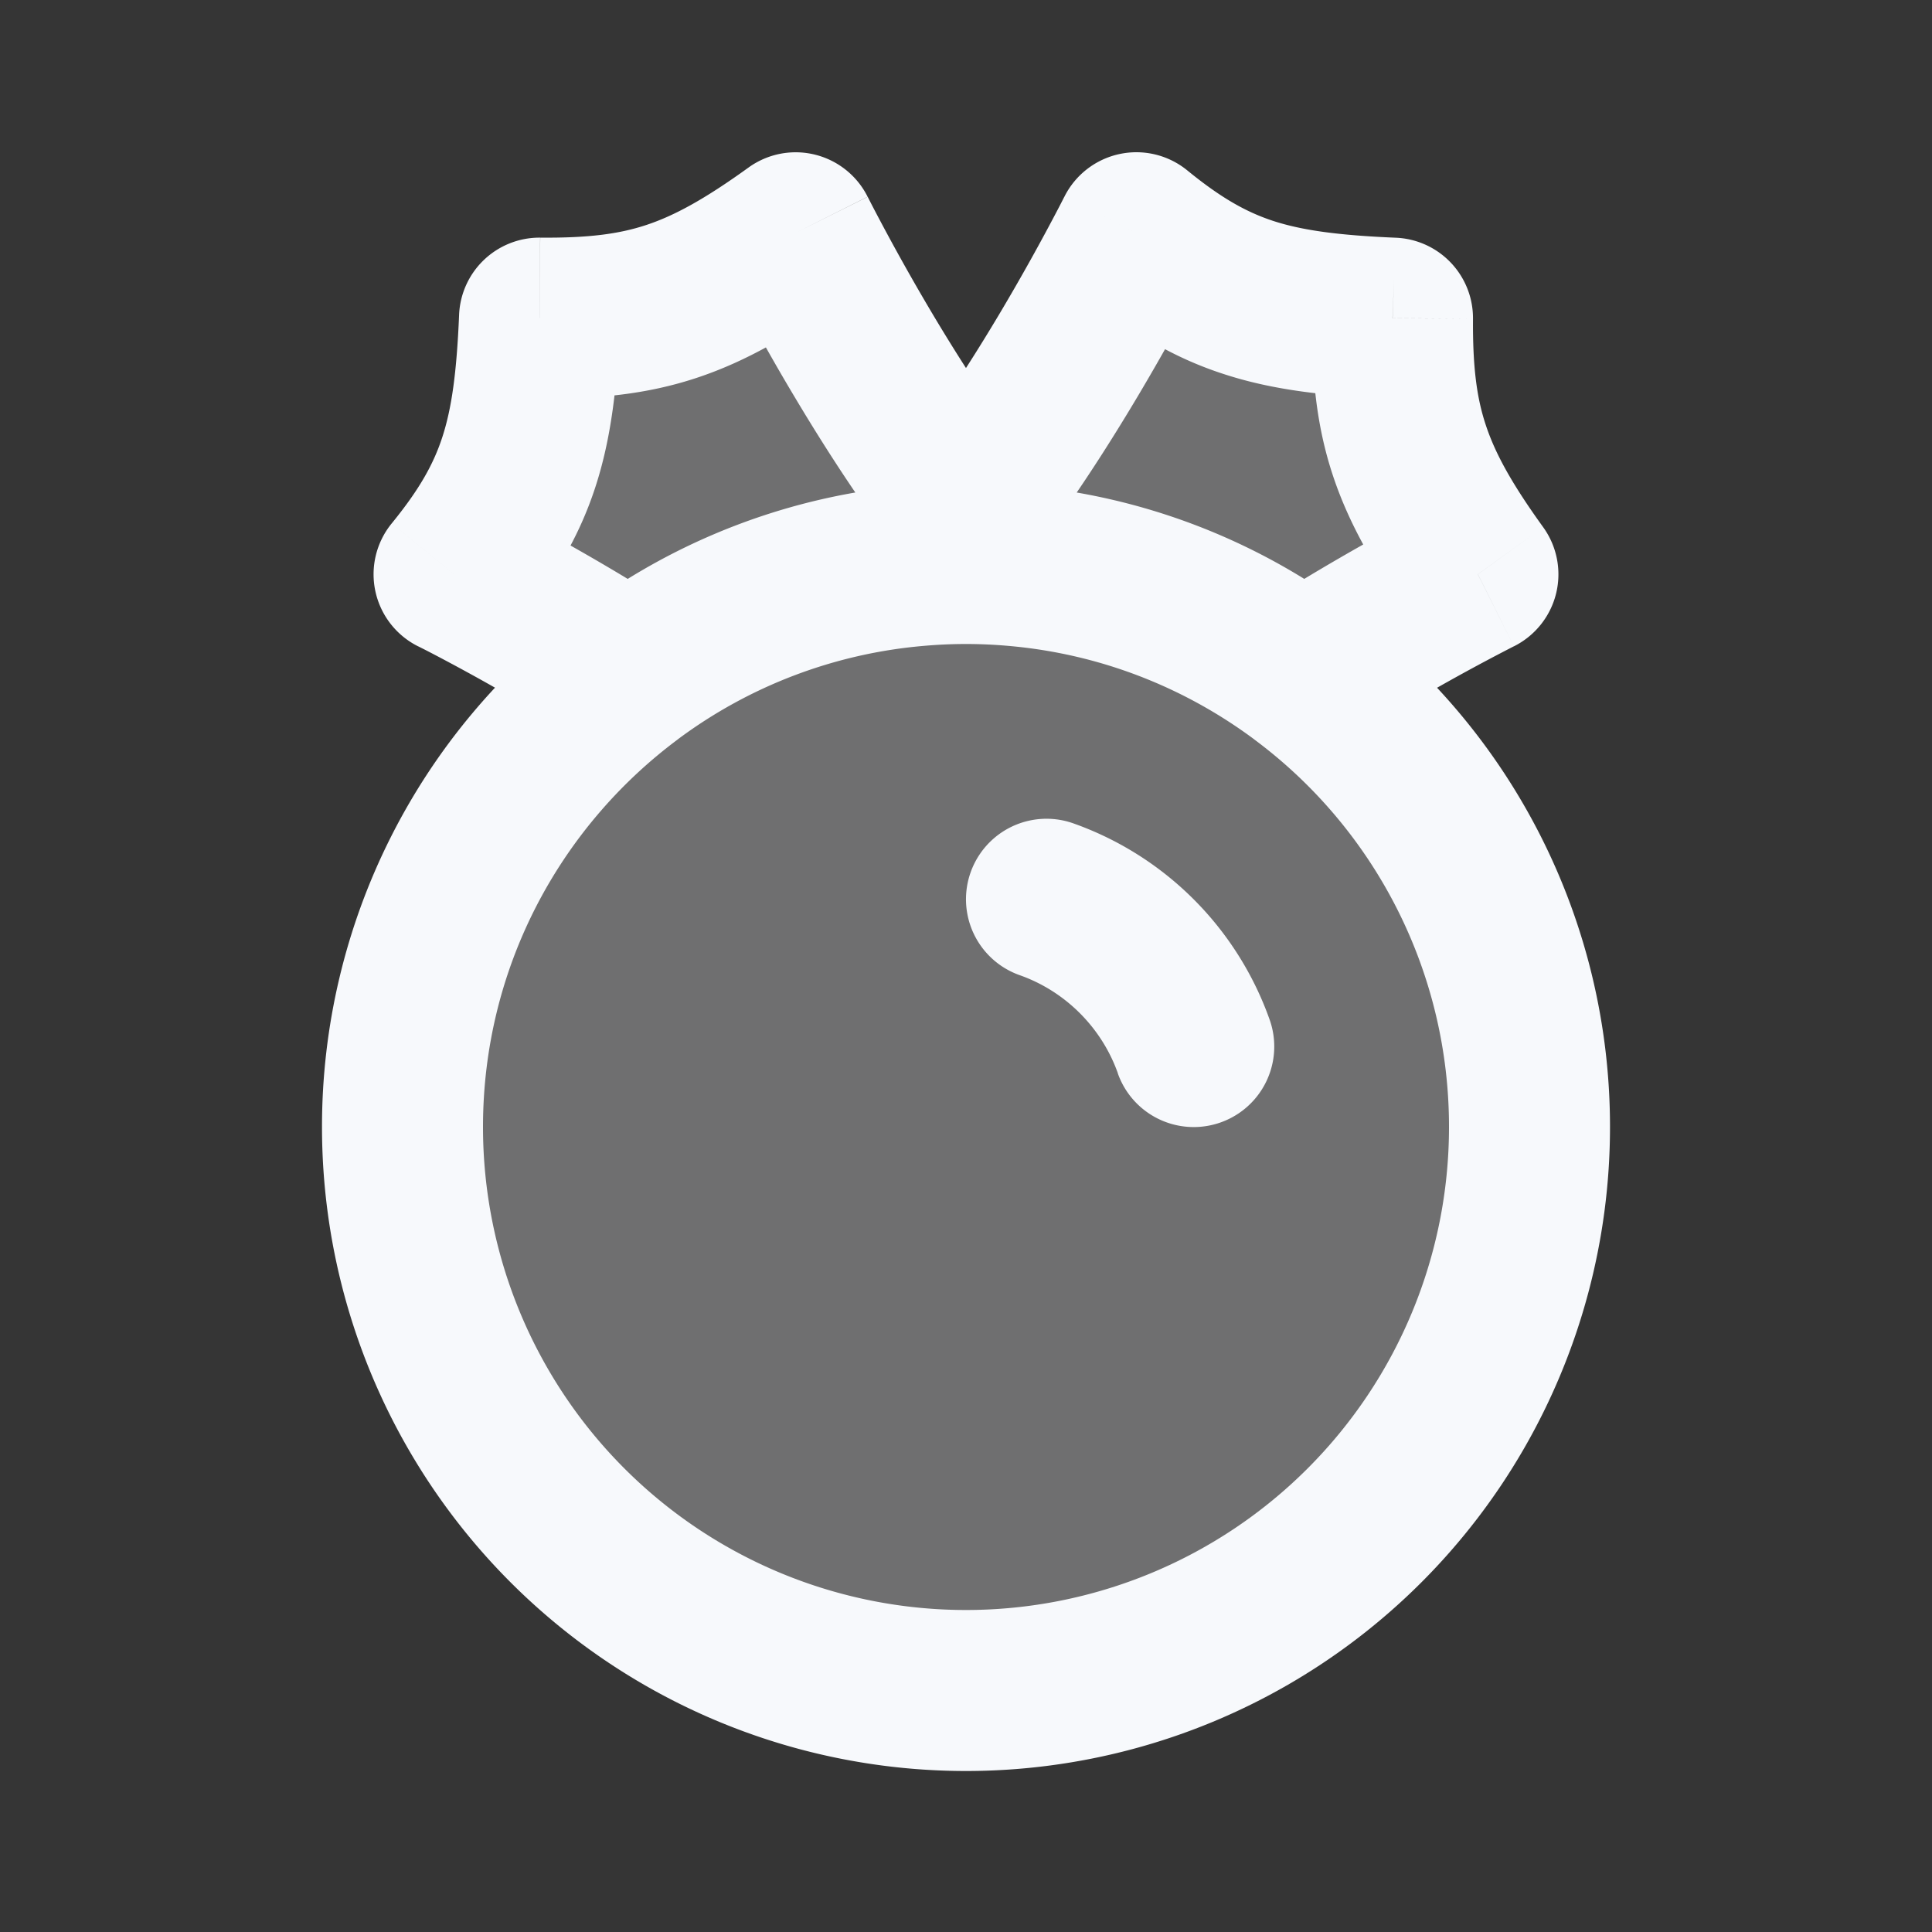 <svg xmlns="http://www.w3.org/2000/svg" width="24" height="24" fill="none"><rect width="100%" height="100%" fill="#333333" stroke="none"/><path fill="#fff" fill-opacity=".01" d="M24 0v24H0V0z"/><g fill="#F7F9FC" opacity=".3"><path d="M5.641 7.134c.794-.973 1-1.688 1.06-3.182 1.307.01 2.004-.211 3.183-1.06 0 0 1.414 2.828 2.828 4.242L9.884 9.963C8.47 8.548 5.64 7.134 5.64 7.134"/><path d="M14.116 2.892c.974.793 1.689 1 3.182 1.06-.01 1.307.212 2.003 1.06 3.182 0 0-2.828 1.414-4.242 2.829l-2.828-2.829c1.414-1.414 2.828-4.242 2.828-4.242"/><path d="M19 14a7 7 0 1 1-14 0 7 7 0 0 1 14 0"/></g><path fill="#F7F9FC" d="m5.641 7.134-.775-.632a1 1 0 0 0 .328 1.527zm4.243-4.242.894-.448A1 1 0 0 0 9.3 2.08zm-3.182 1.06.008-1a1 1 0 0 0-1.007.96zm7.414-1.06.632-.776a1 1 0 0 0-1.526.328zm4.243 4.242.447.895a1 1 0 0 0 .364-1.48zm-1.06-3.182.999.008a1 1 0 0 0-.96-1.007zm-3.966 6.276a1 1 0 1 0-.666 1.886zm.553 3.106a1 1 0 1 0 1.886-.667zm-6.064-4.95.598.801zm8.356 0-.598.801zm-9.762-.618c.45-.552.774-1.082.981-1.719.201-.618.272-1.278.304-2.054l-1.998-.082c-.03.718-.092 1.162-.208 1.518-.11.338-.286.652-.629 1.073zm.278-2.814c.711.006 1.332-.05 1.96-.258.623-.206 1.187-.539 1.814-.991L9.3 2.08c-.55.397-.925.6-1.272.715-.342.113-.722.162-1.317.157zm6.79-1.285c.553.45 1.082.774 1.719.98.618.202 1.279.273 2.054.304l.082-1.998c-.718-.03-1.162-.092-1.518-.207-.337-.11-.652-.286-1.073-.63zm2.814.278c-.005.71.051 1.332.259 1.96.206.622.538 1.186.99 1.814l1.623-1.17c-.397-.55-.6-.925-.714-1.272-.113-.341-.162-.722-.158-1.317zM18 14a6 6 0 0 1-6 6v2a8 8 0 0 0 8-8zm-6 6a6 6 0 0 1-6-6H4a8 8 0 0 0 8 8zm.667-7.886c.567.2 1.019.652 1.22 1.22l1.885-.667a4.008 4.008 0 0 0-2.439-2.439zM6 14c0-1.97.95-3.72 2.42-4.815L7.225 7.581A7.99 7.99 0 0 0 4 14.001zm2.36-6.46a27.89 27.89 0 0 0-2.267-1.298l-.003-.001-.001-.001-.448.894-.447.895h.001l.008.004a10.629 10.629 0 0 1 .157.08 25.893 25.893 0 0 1 1.924 1.112zm7.22 1.645A5.99 5.99 0 0 1 18 14h2a7.99 7.99 0 0 0-3.225-6.419zm2.779-2.05-.448-.895h-.001l-.003.002-.011.006a10.145 10.145 0 0 0-.18.092 27.861 27.861 0 0 0-2.076 1.2l1.077 1.686a25.9 25.9 0 0 1 2.049-1.177l.031-.016a.82.82 0 0 0 .008-.004h.001zm-9.94 2.05a5.963 5.963 0 0 1 3.06-1.162l-.172-1.993a7.963 7.963 0 0 0-4.082 1.551zm3.06-1.162C11.65 8.008 11.824 8 12 8V6c-.233 0-.464.01-.693.03zm.638-.306c.77-.807 1.496-1.92 2.013-2.788a29.328 29.328 0 0 0 .862-1.554l.013-.026.004-.007V3.34h.001v-.001l-.894-.447-.894-.448v.001l-.003.004-.01.02-.042.082a27.235 27.235 0 0 1-.755 1.354c-.5.839-1.134 1.793-1.743 2.431zM12 8c.176 0 .35.008.521.023l.172-1.993C12.464 6.01 12.233 6 12 6zm.521.023c1.141.098 2.19.515 3.06 1.162l1.194-1.604a7.964 7.964 0 0 0-4.082-1.551zM9.884 2.892l-.894.447v.001l.001.002a1.535 1.535 0 0 0 .017.033 15.139 15.139 0 0 0 .227.433c.153.284.371.68.635 1.121.517.867 1.244 1.98 2.013 2.787l1.448-1.38c-.61-.638-1.243-1.592-1.743-2.43a27.374 27.374 0 0 1-.755-1.355l-.042-.082-.01-.02a.115.115 0 0 1-.002-.004z"/></svg>